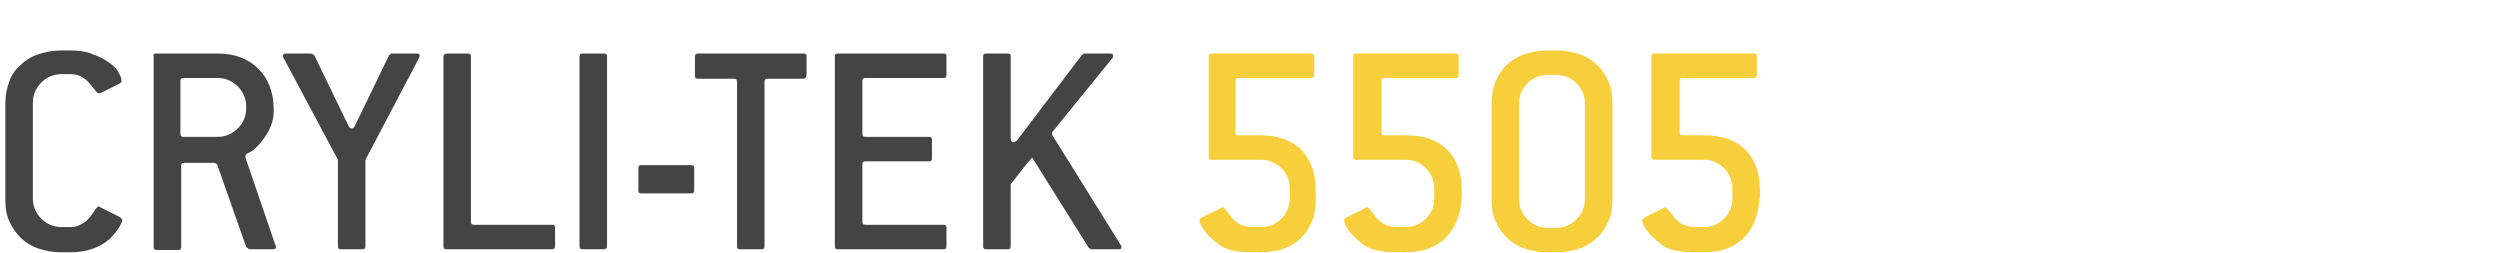 <?xml version="1.0" encoding="utf-8"?>
<!-- Generator: Adobe Illustrator 20.1.0, SVG Export Plug-In . SVG Version: 6.00 Build 0)  -->
<svg version="1.1" id="Layer_1" xmlns="http://www.w3.org/2000/svg" xmlns:xlink="http://www.w3.org/1999/xlink" x="0px" y="0px"
	 viewBox="0 0 327 33.1" style="enable-background:new 0 0 327 33.1;" xml:space="preserve">
<style type="text/css">
	.st0{fill:#444444;}
	.st1{fill:#f7ce3c;}
</style>
<g>
	<path class="st0" d="M16,28.8c0,0.1-0.1,0.4-0.4,0.9c-0.3,0.5-0.7,1-1.3,1.6c-1.3,1.1-3,1.7-5.1,1.7H8c-1.1,0-2.1-0.2-3-0.5
		s-1.7-0.8-2.3-1.4s-1.1-1.3-1.5-2.2c-0.4-0.9-0.5-1.8-0.5-2.8V13.5c0-1,0.2-2,0.5-2.8C1.5,9.8,2,9.1,2.7,8.5C3.3,7.9,4.1,7.4,5,7.1
		s1.9-0.5,3-0.5h1.2c1,0,1.9,0.1,2.7,0.4s1.5,0.6,2.1,1c0.6,0.4,1.1,0.8,1.4,1.3c0.3,0.5,0.5,0.9,0.5,1.3c0,0.1-0.1,0.2-0.2,0.3
		l-2.6,1.3c-0.1,0-0.1,0-0.2,0c-0.1,0-0.2-0.1-0.3-0.2c-0.5-0.6-0.9-1.2-1.4-1.6c-0.5-0.4-1.1-0.7-2-0.7H8c-1,0-1.9,0.4-2.6,1.1
		c-0.7,0.7-1.1,1.6-1.1,2.6V26c0,1,0.4,1.9,1.1,2.6S7,29.7,8,29.7h1.2c0.5,0,0.9-0.1,1.3-0.3c0.4-0.2,0.7-0.4,0.9-0.6
		c0.5-0.5,0.8-1,1-1.3s0.4-0.5,0.5-0.5s0.1,0,0.2,0.1l2.6,1.3C15.9,28.6,16,28.7,16,28.8z"/>
	<path class="st0" d="M36.1,32.3c0,0.2-0.1,0.3-0.4,0.3h-3.1l-0.4-0.3l-3.8-10.8l-0.3-0.2h-4c-0.3,0-0.4,0.1-0.4,0.4v10.6
		c0,0.3-0.1,0.4-0.4,0.4h-2.8c-0.3,0-0.4-0.1-0.4-0.4V7.4C20,7.2,20.1,7,20.4,7h8.1c2.2,0,4,0.7,5.3,2s2,3.1,2,5.3v0.4
		c0,0.7-0.2,1.5-0.6,2.3c-0.4,0.8-1,1.6-1.7,2.3c-0.4,0.4-0.7,0.6-1,0.7s-0.4,0.3-0.4,0.5c0,0.1,0,0.1,0,0.1L36,32
		C36.1,32.1,36.1,32.2,36.1,32.3z M32.2,13.9c0-1-0.4-1.9-1.1-2.6c-0.7-0.7-1.6-1.1-2.6-1.1H24c-0.3,0-0.4,0.1-0.4,0.4v6.9
		c0,0.3,0.1,0.4,0.4,0.4h4.5c1,0,1.9-0.4,2.6-1.1s1.1-1.6,1.1-2.6V13.9z"/>
	<path class="st0" d="M47.8,20.9v11.3c0,0.3-0.1,0.4-0.4,0.4h-2.8c-0.3,0-0.4-0.1-0.4-0.4V20.9L37.1,7.6C37,7.5,37,7.4,37,7.4
		C37,7.1,37.1,7,37.4,7h3.3l0.4,0.2l4.5,9.3c0.1,0.2,0.2,0.3,0.4,0.3s0.3-0.1,0.4-0.3l4.5-9.3L51.2,7h3.3c0.3,0,0.4,0.1,0.4,0.3
		c0,0,0,0.1-0.1,0.3L47.8,20.9z"/>
	<path class="st0" d="M72.2,32.6H58.4c-0.3,0-0.4-0.1-0.4-0.4V7.4C58,7.2,58.2,7,58.4,7h2.8c0.3,0,0.4,0.1,0.4,0.4V29
		c0,0.3,0.1,0.4,0.4,0.4h10.2c0.3,0,0.4,0.1,0.4,0.4v2.4C72.6,32.5,72.5,32.6,72.2,32.6z"/>
	<path class="st0" d="M79,32.6h-2.8c-0.3,0-0.4-0.1-0.4-0.4V7.4c0-0.3,0.1-0.4,0.4-0.4H79c0.3,0,0.4,0.1,0.4,0.4v24.8
		C79.4,32.5,79.2,32.6,79,32.6z"/>
	<path class="st0" d="M90.4,25.3h-6.5c-0.3,0-0.4-0.1-0.4-0.4V22c0-0.3,0.1-0.4,0.4-0.4h6.5c0.3,0,0.4,0.1,0.4,0.4v2.8
		C90.8,25.2,90.7,25.3,90.4,25.3z"/>
	<path class="st0" d="M105.1,10.3h-4.7c-0.3,0-0.4,0.1-0.4,0.4v21.5c0,0.3-0.1,0.4-0.4,0.4h-2.8c-0.3,0-0.4-0.1-0.4-0.4V10.7
		c0-0.3-0.1-0.4-0.4-0.4h-4.7c-0.3,0-0.4-0.1-0.4-0.4V7.4C90.9,7.2,91,7,91.3,7h13.8c0.3,0,0.4,0.1,0.4,0.4v2.4
		C105.5,10.1,105.3,10.3,105.1,10.3z"/>
	<path class="st0" d="M123.4,32.6h-13.8c-0.3,0-0.4-0.1-0.4-0.4V7.4c0-0.3,0.1-0.4,0.4-0.4h13.8c0.3,0,0.4,0.1,0.4,0.4v2.4
		c0,0.3-0.1,0.4-0.4,0.4h-10.2c-0.3,0-0.4,0.1-0.4,0.4v6.9c0,0.3,0.1,0.4,0.4,0.4h8.3c0.3,0,0.4,0.1,0.4,0.4v2.4
		c0,0.3-0.1,0.4-0.4,0.4h-8.3c-0.3,0-0.4,0.1-0.4,0.4V29c0,0.3,0.1,0.4,0.4,0.4h10.2c0.3,0,0.4,0.1,0.4,0.4v2.4
		C123.8,32.5,123.7,32.6,123.4,32.6z"/>
	<path class="st0" d="M146.7,32.3c0,0.2-0.1,0.3-0.4,0.3h-3.6l-0.3-0.2L135,20.6c-0.8,0.9-1.7,2.1-2.8,3.5v8.1
		c0,0.3-0.1,0.4-0.4,0.4H129c-0.3,0-0.4-0.1-0.4-0.4V7.4c0-0.3,0.1-0.4,0.4-0.4h2.8c0.3,0,0.4,0.1,0.4,0.4v10.7
		c0,0.3,0.1,0.5,0.4,0.5c0.1,0,0.2-0.1,0.4-0.2l8.5-11.2l0.3-0.2h3.4c0.3,0,0.4,0.1,0.4,0.3c0,0.1,0,0.2-0.1,0.3l-7.8,9.6
		c-0.1,0.1-0.1,0.1-0.1,0.2s0,0.1,0,0.2l8.9,14.3C146.6,32.1,146.7,32.2,146.7,32.3z"/>
	<path class="st1" d="M170.2,31.1c-1.3,1.3-3.1,1.9-5.4,1.9h-1.2c-1,0-1.8-0.1-2.6-0.3s-1.4-0.5-1.8-0.9c-0.8-0.6-1.4-1.2-1.7-1.7
		c-0.4-0.5-0.6-1-0.6-1.3c0-0.1,0.1-0.2,0.2-0.3l2.6-1.3c0.1-0.1,0.2-0.1,0.2-0.1c0.1,0,0.2,0.1,0.4,0.3c0.2,0.3,0.5,0.6,0.7,0.9
		s0.4,0.5,0.7,0.7c0.2,0.2,0.5,0.4,0.9,0.5c0.3,0.1,0.7,0.2,1.2,0.2h1.2c1,0,1.9-0.4,2.6-1.1c0.7-0.7,1.1-1.6,1.1-2.6v-1.4
		c0-1-0.4-1.9-1.1-2.6c-0.7-0.7-1.6-1.1-2.6-1.1h-6.5c-0.3,0-0.4-0.1-0.4-0.4V7.4c0-0.3,0.1-0.4,0.4-0.4h13c0.3,0,0.4,0.1,0.4,0.4
		v2.4c0,0.3-0.1,0.4-0.4,0.4H162c-0.3,0-0.4,0.1-0.4,0.4v6.7c0,0.3,0.1,0.4,0.4,0.4h2.8c2.3,0,4.1,0.6,5.4,1.9
		c1.3,1.3,1.9,3.1,1.9,5.3v0.8C172.2,28,171.5,29.8,170.2,31.1z"/>
	<path class="st1" d="M189.1,31.1c-1.3,1.3-3.1,1.9-5.4,1.9h-1.2c-1,0-1.8-0.1-2.6-0.3s-1.4-0.5-1.8-0.9c-0.8-0.6-1.4-1.2-1.7-1.7
		c-0.4-0.5-0.6-1-0.6-1.3c0-0.1,0.1-0.2,0.2-0.3l2.6-1.3c0.1-0.1,0.2-0.1,0.2-0.1c0.1,0,0.2,0.1,0.4,0.3c0.2,0.3,0.5,0.6,0.7,0.9
		s0.4,0.5,0.7,0.7c0.2,0.2,0.5,0.4,0.9,0.5c0.3,0.1,0.7,0.2,1.2,0.2h1.2c1,0,1.9-0.4,2.6-1.1c0.7-0.7,1.1-1.6,1.1-2.6v-1.4
		c0-1-0.4-1.9-1.1-2.6c-0.7-0.7-1.6-1.1-2.6-1.1h-6.5c-0.3,0-0.4-0.1-0.4-0.4V7.4c0-0.3,0.1-0.4,0.4-0.4h13c0.3,0,0.4,0.1,0.4,0.4
		v2.4c0,0.3-0.1,0.4-0.4,0.4h-9.3c-0.3,0-0.4,0.1-0.4,0.4v6.7c0,0.3,0.1,0.4,0.4,0.4h2.8c2.3,0,4.1,0.6,5.4,1.9
		c1.3,1.3,1.9,3.1,1.9,5.3v0.8C191.1,28,190.4,29.8,189.1,31.1z"/>
	<path class="st1" d="M210.4,28.9c-0.4,0.9-0.8,1.6-1.5,2.2c-0.6,0.6-1.4,1.1-2.3,1.4c-0.9,0.3-1.9,0.5-3,0.5h-1.2
		c-1.1,0-2.1-0.2-3-0.5s-1.7-0.8-2.3-1.4s-1.1-1.3-1.5-2.2c-0.4-0.9-0.5-1.8-0.5-2.8V13.5c0-1,0.2-2,0.5-2.8
		c0.4-0.9,0.8-1.6,1.5-2.2c0.6-0.6,1.4-1.1,2.3-1.4c0.9-0.3,1.9-0.5,3-0.5h1.2c1.1,0,2.1,0.2,3,0.5s1.7,0.8,2.3,1.4s1.1,1.3,1.5,2.2
		s0.5,1.8,0.5,2.8v12.6C210.9,27.1,210.8,28.1,210.4,28.9z M207.3,13.5c0-1-0.4-1.9-1.1-2.6c-0.7-0.7-1.6-1.1-2.6-1.1h-1.2
		c-1,0-1.9,0.4-2.6,1.1c-0.7,0.7-1.1,1.6-1.1,2.6v12.6c0,1,0.4,1.9,1.1,2.6c0.7,0.7,1.6,1.1,2.6,1.1h1.2c1,0,1.9-0.4,2.6-1.1
		c0.7-0.7,1.1-1.6,1.1-2.6V13.5z"/>
	<path class="st1" d="M228.1,31.1c-1.3,1.3-3.1,1.9-5.4,1.9h-1.2c-1,0-1.8-0.1-2.6-0.3s-1.4-0.5-1.8-0.9c-0.8-0.6-1.4-1.2-1.7-1.7
		c-0.4-0.5-0.6-1-0.6-1.3c0-0.1,0.1-0.2,0.2-0.3l2.6-1.3c0.1-0.1,0.2-0.1,0.2-0.1c0.1,0,0.2,0.1,0.4,0.3c0.2,0.3,0.5,0.6,0.7,0.9
		s0.4,0.5,0.7,0.7c0.2,0.2,0.5,0.4,0.9,0.5c0.3,0.1,0.7,0.2,1.2,0.2h1.2c1,0,1.9-0.4,2.6-1.1c0.7-0.7,1.1-1.6,1.1-2.6v-1.4
		c0-1-0.4-1.9-1.1-2.6c-0.7-0.7-1.6-1.1-2.6-1.1h-6.5c-0.3,0-0.4-0.1-0.4-0.4V7.4c0-0.3,0.1-0.4,0.4-0.4h13c0.3,0,0.4,0.1,0.4,0.4
		v2.4c0,0.3-0.1,0.4-0.4,0.4h-9.3c-0.3,0-0.4,0.1-0.4,0.4v6.7c0,0.3,0.1,0.4,0.4,0.4h2.8c2.3,0,4.1,0.6,5.4,1.9
		c1.3,1.3,1.9,3.1,1.9,5.3v0.8C230,28,229.4,29.8,228.1,31.1z"/>
</g>
</svg>
